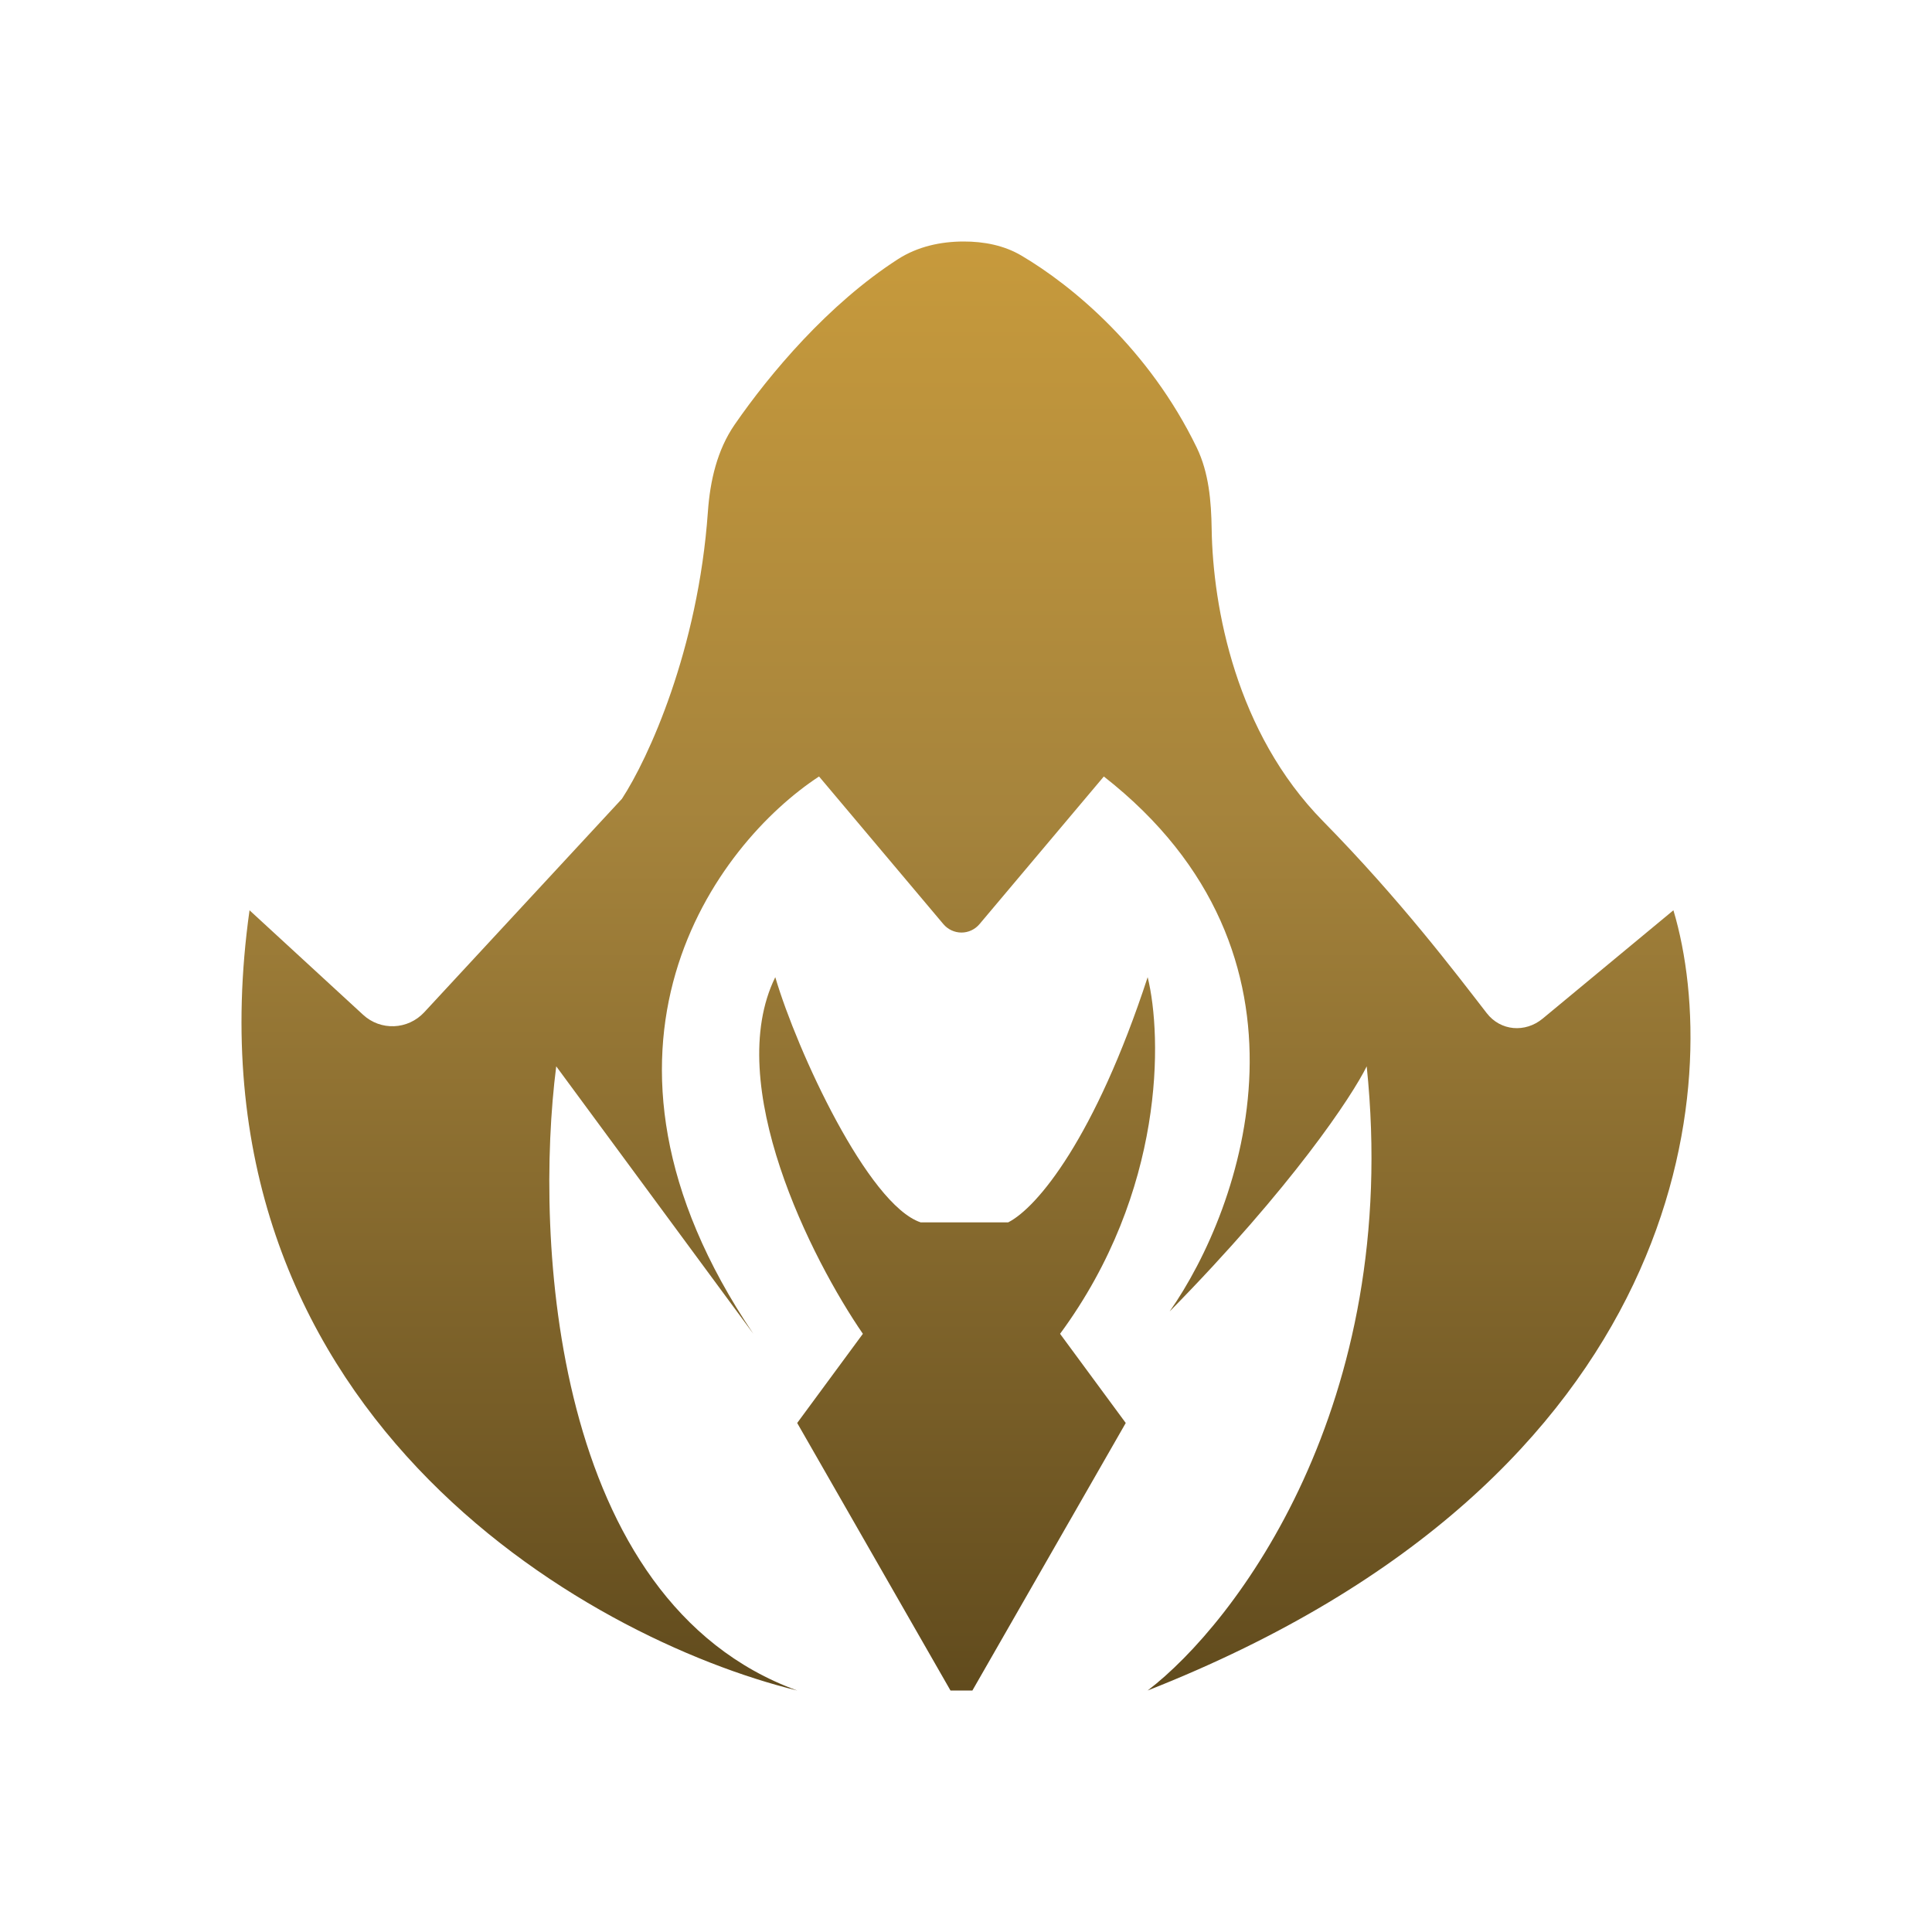 <svg width="32" height="32" viewBox="0 0 32 32" fill="none" xmlns="http://www.w3.org/2000/svg">
<path d="M15.248 20.246C14.377 19.951 13.204 17.415 12.841 16.185C11.97 17.957 13.445 20.861 14.292 22.092L13.204 23.569L15.743 28H16.106L18.646 23.569L17.558 22.092C19.299 19.729 19.251 17.169 19.009 16.185C18.138 18.843 17.183 20 16.699 20.246H15.248Z" fill="url(#paint0_linear)"/>
<path d="M13.204 28C9.14 26.523 8.85 20.492 9.213 17.662L12.478 22.092C9.285 17.366 11.873 13.969 13.566 12.861L15.625 15.306C15.7 15.395 15.81 15.446 15.925 15.446C16.04 15.446 16.149 15.395 16.224 15.306L18.283 12.861C22.057 15.815 20.581 20 19.372 21.723C21.404 19.655 22.395 18.154 22.637 17.662C23.218 23.274 20.46 26.892 19.009 28C28.007 24.455 28.563 17.908 27.717 15.077L25.552 16.871C25.263 17.11 24.855 17.078 24.625 16.781C24.098 16.101 23.2 14.911 21.912 13.6C20.472 12.135 20.09 10.066 20.069 8.766C20.062 8.302 20.023 7.83 19.822 7.414C19.031 5.782 17.763 4.732 16.919 4.234C16.63 4.063 16.297 4 15.963 4C15.58 4 15.198 4.084 14.874 4.292C13.718 5.037 12.752 6.188 12.168 7.033C11.878 7.454 11.761 7.964 11.725 8.476C11.563 10.767 10.736 12.566 10.301 13.231L7.027 16.766C6.756 17.058 6.305 17.077 6.013 16.807L4.133 15.077C2.972 23.348 9.696 27.139 13.204 28Z" fill="url(#paint1_linear)"/>
<defs>
<linearGradient id="paint0_linear" x1="16" y1="4" x2="16" y2="28" gradientUnits="userSpaceOnUse">
<stop stop-color="#C79A3C"/>
<stop offset="0.391" stop-color="#A6843C"/>
<stop offset="1" stop-color="#614B1D"/>
</linearGradient>
<linearGradient id="paint1_linear" x1="16" y1="4" x2="16" y2="28" gradientUnits="userSpaceOnUse">
<stop stop-color="#C79A3C"/>
<stop offset="0.391" stop-color="#A6843C"/>
<stop offset="1" stop-color="#614B1D"/>
</linearGradient>
</defs>
</svg>
